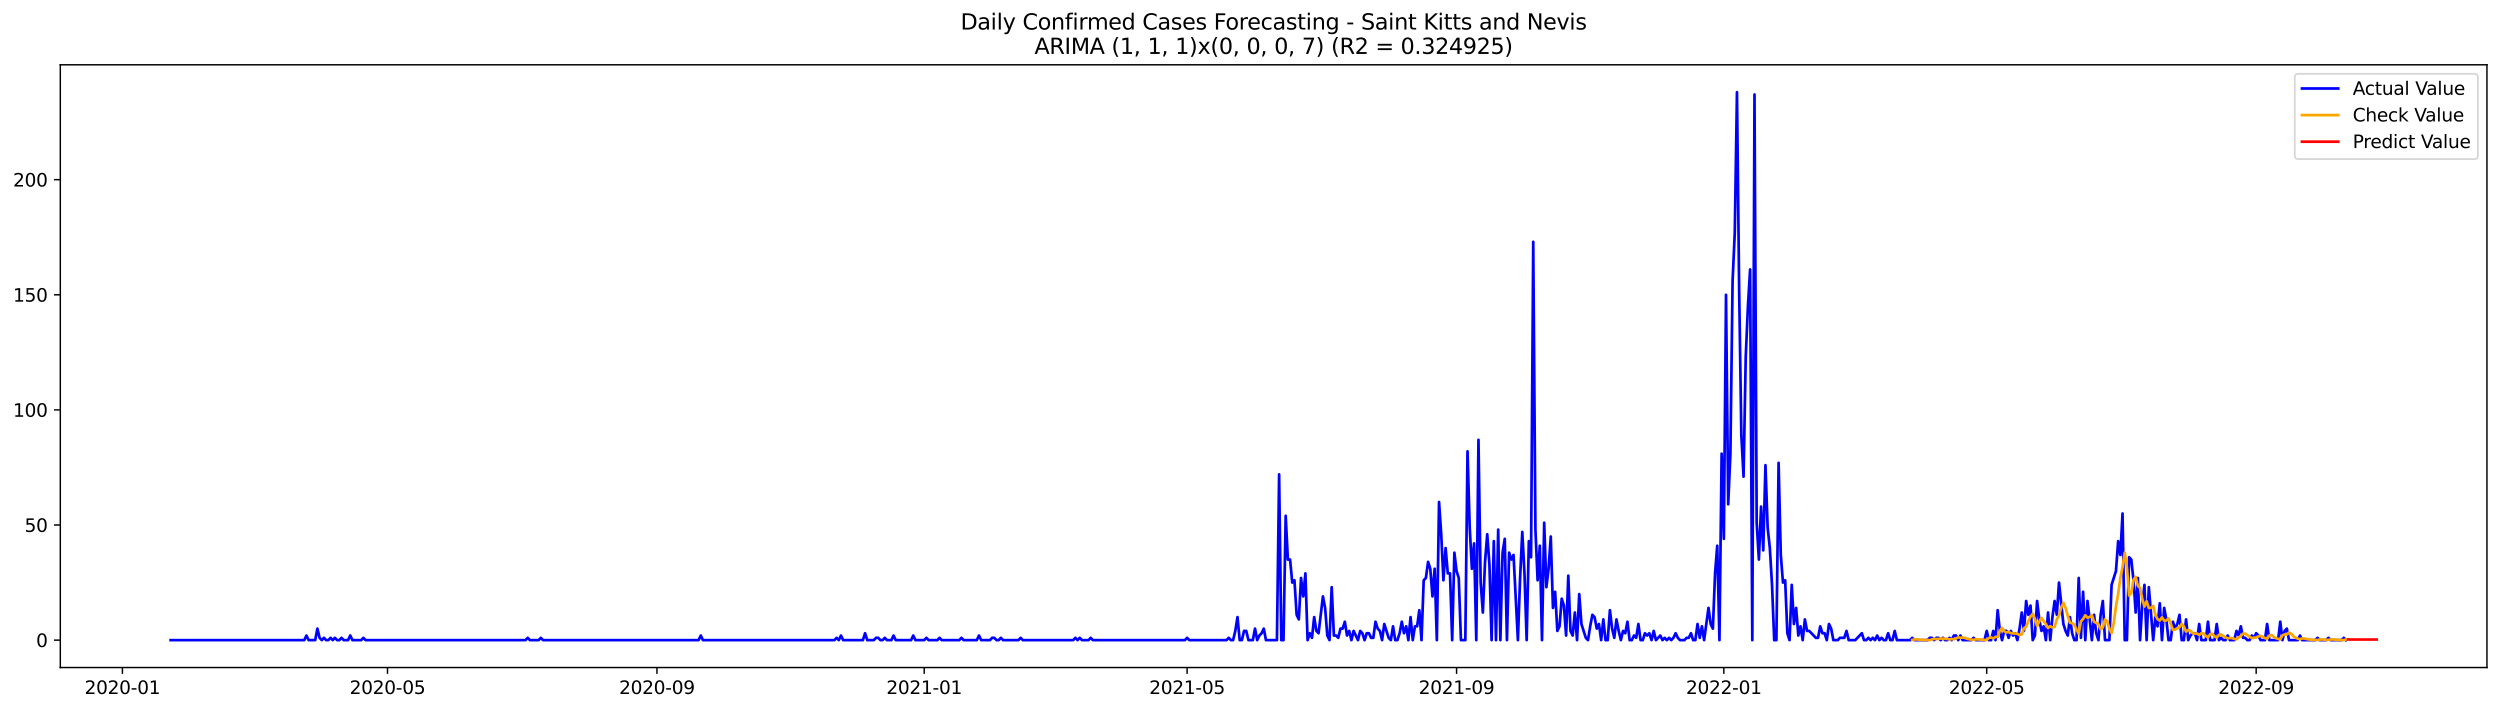 <?xml version="1.0" encoding="utf-8" standalone="no"?>
<!DOCTYPE svg PUBLIC "-//W3C//DTD SVG 1.1//EN"
  "http://www.w3.org/Graphics/SVG/1.1/DTD/svg11.dtd">
<svg xmlns:xlink="http://www.w3.org/1999/xlink" width="1379.688pt" height="392.274pt" viewBox="0 0 1379.688 392.274" xmlns="http://www.w3.org/2000/svg" version="1.1">
 <defs>
  <style type="text/css">*{stroke-linejoin: round; stroke-linecap: butt}</style>
 </defs>
 <g id="figure_1">
  <g id="patch_1">
   <path d="M 0 392.274 
L 1379.688 392.274 
L 1379.688 0 
L 0 0 
z
" style="fill: #ffffff"/>
  </g>
  <g id="axes_1">
   <g id="patch_2">
    <path d="M 33.288 368.396 
L 1372.487 368.396 
L 1372.487 35.755 
L 33.288 35.755 
z
" style="fill: #ffffff"/>
   </g>
   <g id="matplotlib.axis_1">
    <g id="xtick_1">
     <g id="line2d_1">
      <defs>
       <path id="m6c466cb78f" d="M 0 0 
L 0 3.5 
" style="stroke: #000000; stroke-width: 0.8"/>
      </defs>
      <g>
       <use xlink:href="#m6c466cb78f" x="67.562" y="368.396" style="stroke: #000000; stroke-width: 0.8"/>
      </g>
     </g>
     <g id="text_1">
      <!-- 2020-01 -->
      <g transform="translate(46.671 382.994)scale(0.1 -0.1)">
       <defs>
        <path id="DejaVuSans-32" d="M 1228 531 
L 3431 531 
L 3431 0 
L 469 0 
L 469 531 
Q 828 903 1448 1529 
Q 2069 2156 2228 2338 
Q 2531 2678 2651 2914 
Q 2772 3150 2772 3378 
Q 2772 3750 2511 3984 
Q 2250 4219 1831 4219 
Q 1534 4219 1204 4116 
Q 875 4013 500 3803 
L 500 4441 
Q 881 4594 1212 4672 
Q 1544 4750 1819 4750 
Q 2544 4750 2975 4387 
Q 3406 4025 3406 3419 
Q 3406 3131 3298 2873 
Q 3191 2616 2906 2266 
Q 2828 2175 2409 1742 
Q 1991 1309 1228 531 
z
" transform="scale(0.016)"/>
        <path id="DejaVuSans-30" d="M 2034 4250 
Q 1547 4250 1301 3770 
Q 1056 3291 1056 2328 
Q 1056 1369 1301 889 
Q 1547 409 2034 409 
Q 2525 409 2770 889 
Q 3016 1369 3016 2328 
Q 3016 3291 2770 3770 
Q 2525 4250 2034 4250 
z
M 2034 4750 
Q 2819 4750 3233 4129 
Q 3647 3509 3647 2328 
Q 3647 1150 3233 529 
Q 2819 -91 2034 -91 
Q 1250 -91 836 529 
Q 422 1150 422 2328 
Q 422 3509 836 4129 
Q 1250 4750 2034 4750 
z
" transform="scale(0.016)"/>
        <path id="DejaVuSans-2d" d="M 313 2009 
L 1997 2009 
L 1997 1497 
L 313 1497 
L 313 2009 
z
" transform="scale(0.016)"/>
        <path id="DejaVuSans-31" d="M 794 531 
L 1825 531 
L 1825 4091 
L 703 3866 
L 703 4441 
L 1819 4666 
L 2450 4666 
L 2450 531 
L 3481 531 
L 3481 0 
L 794 0 
L 794 531 
z
" transform="scale(0.016)"/>
       </defs>
       <use xlink:href="#DejaVuSans-32"/>
       <use xlink:href="#DejaVuSans-30" x="63.623"/>
       <use xlink:href="#DejaVuSans-32" x="127.246"/>
       <use xlink:href="#DejaVuSans-30" x="190.869"/>
       <use xlink:href="#DejaVuSans-2d" x="254.492"/>
       <use xlink:href="#DejaVuSans-30" x="290.576"/>
       <use xlink:href="#DejaVuSans-31" x="354.199"/>
      </g>
     </g>
    </g>
    <g id="xtick_2">
     <g id="line2d_2">
      <g>
       <use xlink:href="#m6c466cb78f" x="213.85" y="368.396" style="stroke: #000000; stroke-width: 0.8"/>
      </g>
     </g>
     <g id="text_2">
      <!-- 2020-05 -->
      <g transform="translate(192.959 382.994)scale(0.1 -0.1)">
       <defs>
        <path id="DejaVuSans-35" d="M 691 4666 
L 3169 4666 
L 3169 4134 
L 1269 4134 
L 1269 2991 
Q 1406 3038 1543 3061 
Q 1681 3084 1819 3084 
Q 2600 3084 3056 2656 
Q 3513 2228 3513 1497 
Q 3513 744 3044 326 
Q 2575 -91 1722 -91 
Q 1428 -91 1123 -41 
Q 819 9 494 109 
L 494 744 
Q 775 591 1075 516 
Q 1375 441 1709 441 
Q 2250 441 2565 725 
Q 2881 1009 2881 1497 
Q 2881 1984 2565 2268 
Q 2250 2553 1709 2553 
Q 1456 2553 1204 2497 
Q 953 2441 691 2322 
L 691 4666 
z
" transform="scale(0.016)"/>
       </defs>
       <use xlink:href="#DejaVuSans-32"/>
       <use xlink:href="#DejaVuSans-30" x="63.623"/>
       <use xlink:href="#DejaVuSans-32" x="127.246"/>
       <use xlink:href="#DejaVuSans-30" x="190.869"/>
       <use xlink:href="#DejaVuSans-2d" x="254.492"/>
       <use xlink:href="#DejaVuSans-30" x="290.576"/>
       <use xlink:href="#DejaVuSans-35" x="354.199"/>
      </g>
     </g>
    </g>
    <g id="xtick_3">
     <g id="line2d_3">
      <g>
       <use xlink:href="#m6c466cb78f" x="362.556" y="368.396" style="stroke: #000000; stroke-width: 0.8"/>
      </g>
     </g>
     <g id="text_3">
      <!-- 2020-09 -->
      <g transform="translate(341.665 382.994)scale(0.1 -0.1)">
       <defs>
        <path id="DejaVuSans-39" d="M 703 97 
L 703 672 
Q 941 559 1184 500 
Q 1428 441 1663 441 
Q 2288 441 2617 861 
Q 2947 1281 2994 2138 
Q 2813 1869 2534 1725 
Q 2256 1581 1919 1581 
Q 1219 1581 811 2004 
Q 403 2428 403 3163 
Q 403 3881 828 4315 
Q 1253 4750 1959 4750 
Q 2769 4750 3195 4129 
Q 3622 3509 3622 2328 
Q 3622 1225 3098 567 
Q 2575 -91 1691 -91 
Q 1453 -91 1209 -44 
Q 966 3 703 97 
z
M 1959 2075 
Q 2384 2075 2632 2365 
Q 2881 2656 2881 3163 
Q 2881 3666 2632 3958 
Q 2384 4250 1959 4250 
Q 1534 4250 1286 3958 
Q 1038 3666 1038 3163 
Q 1038 2656 1286 2365 
Q 1534 2075 1959 2075 
z
" transform="scale(0.016)"/>
       </defs>
       <use xlink:href="#DejaVuSans-32"/>
       <use xlink:href="#DejaVuSans-30" x="63.623"/>
       <use xlink:href="#DejaVuSans-32" x="127.246"/>
       <use xlink:href="#DejaVuSans-30" x="190.869"/>
       <use xlink:href="#DejaVuSans-2d" x="254.492"/>
       <use xlink:href="#DejaVuSans-30" x="290.576"/>
       <use xlink:href="#DejaVuSans-39" x="354.199"/>
      </g>
     </g>
    </g>
    <g id="xtick_4">
     <g id="line2d_4">
      <g>
       <use xlink:href="#m6c466cb78f" x="510.053" y="368.396" style="stroke: #000000; stroke-width: 0.8"/>
      </g>
     </g>
     <g id="text_4">
      <!-- 2021-01 -->
      <g transform="translate(489.162 382.994)scale(0.1 -0.1)">
       <use xlink:href="#DejaVuSans-32"/>
       <use xlink:href="#DejaVuSans-30" x="63.623"/>
       <use xlink:href="#DejaVuSans-32" x="127.246"/>
       <use xlink:href="#DejaVuSans-31" x="190.869"/>
       <use xlink:href="#DejaVuSans-2d" x="254.492"/>
       <use xlink:href="#DejaVuSans-30" x="290.576"/>
       <use xlink:href="#DejaVuSans-31" x="354.199"/>
      </g>
     </g>
    </g>
    <g id="xtick_5">
     <g id="line2d_5">
      <g>
       <use xlink:href="#m6c466cb78f" x="655.132" y="368.396" style="stroke: #000000; stroke-width: 0.8"/>
      </g>
     </g>
     <g id="text_5">
      <!-- 2021-05 -->
      <g transform="translate(634.241 382.994)scale(0.1 -0.1)">
       <use xlink:href="#DejaVuSans-32"/>
       <use xlink:href="#DejaVuSans-30" x="63.623"/>
       <use xlink:href="#DejaVuSans-32" x="127.246"/>
       <use xlink:href="#DejaVuSans-31" x="190.869"/>
       <use xlink:href="#DejaVuSans-2d" x="254.492"/>
       <use xlink:href="#DejaVuSans-30" x="290.576"/>
       <use xlink:href="#DejaVuSans-35" x="354.199"/>
      </g>
     </g>
    </g>
    <g id="xtick_6">
     <g id="line2d_6">
      <g>
       <use xlink:href="#m6c466cb78f" x="803.838" y="368.396" style="stroke: #000000; stroke-width: 0.8"/>
      </g>
     </g>
     <g id="text_6">
      <!-- 2021-09 -->
      <g transform="translate(782.947 382.994)scale(0.1 -0.1)">
       <use xlink:href="#DejaVuSans-32"/>
       <use xlink:href="#DejaVuSans-30" x="63.623"/>
       <use xlink:href="#DejaVuSans-32" x="127.246"/>
       <use xlink:href="#DejaVuSans-31" x="190.869"/>
       <use xlink:href="#DejaVuSans-2d" x="254.492"/>
       <use xlink:href="#DejaVuSans-30" x="290.576"/>
       <use xlink:href="#DejaVuSans-39" x="354.199"/>
      </g>
     </g>
    </g>
    <g id="xtick_7">
     <g id="line2d_7">
      <g>
       <use xlink:href="#m6c466cb78f" x="951.335" y="368.396" style="stroke: #000000; stroke-width: 0.8"/>
      </g>
     </g>
     <g id="text_7">
      <!-- 2022-01 -->
      <g transform="translate(930.444 382.994)scale(0.1 -0.1)">
       <use xlink:href="#DejaVuSans-32"/>
       <use xlink:href="#DejaVuSans-30" x="63.623"/>
       <use xlink:href="#DejaVuSans-32" x="127.246"/>
       <use xlink:href="#DejaVuSans-32" x="190.869"/>
       <use xlink:href="#DejaVuSans-2d" x="254.492"/>
       <use xlink:href="#DejaVuSans-30" x="290.576"/>
       <use xlink:href="#DejaVuSans-31" x="354.199"/>
      </g>
     </g>
    </g>
    <g id="xtick_8">
     <g id="line2d_8">
      <g>
       <use xlink:href="#m6c466cb78f" x="1096.414" y="368.396" style="stroke: #000000; stroke-width: 0.8"/>
      </g>
     </g>
     <g id="text_8">
      <!-- 2022-05 -->
      <g transform="translate(1075.523 382.994)scale(0.1 -0.1)">
       <use xlink:href="#DejaVuSans-32"/>
       <use xlink:href="#DejaVuSans-30" x="63.623"/>
       <use xlink:href="#DejaVuSans-32" x="127.246"/>
       <use xlink:href="#DejaVuSans-32" x="190.869"/>
       <use xlink:href="#DejaVuSans-2d" x="254.492"/>
       <use xlink:href="#DejaVuSans-30" x="290.576"/>
       <use xlink:href="#DejaVuSans-35" x="354.199"/>
      </g>
     </g>
    </g>
    <g id="xtick_9">
     <g id="line2d_9">
      <g>
       <use xlink:href="#m6c466cb78f" x="1245.12" y="368.396" style="stroke: #000000; stroke-width: 0.8"/>
      </g>
     </g>
     <g id="text_9">
      <!-- 2022-09 -->
      <g transform="translate(1224.229 382.994)scale(0.1 -0.1)">
       <use xlink:href="#DejaVuSans-32"/>
       <use xlink:href="#DejaVuSans-30" x="63.623"/>
       <use xlink:href="#DejaVuSans-32" x="127.246"/>
       <use xlink:href="#DejaVuSans-32" x="190.869"/>
       <use xlink:href="#DejaVuSans-2d" x="254.492"/>
       <use xlink:href="#DejaVuSans-30" x="290.576"/>
       <use xlink:href="#DejaVuSans-39" x="354.199"/>
      </g>
     </g>
    </g>
   </g>
   <g id="matplotlib.axis_2">
    <g id="ytick_1">
     <g id="line2d_10">
      <defs>
       <path id="m5280fa8548" d="M 0 0 
L -3.5 0 
" style="stroke: #000000; stroke-width: 0.8"/>
      </defs>
      <g>
       <use xlink:href="#m5280fa8548" x="33.288" y="353.276" style="stroke: #000000; stroke-width: 0.8"/>
      </g>
     </g>
     <g id="text_10">
      <!-- 0 -->
      <g transform="translate(19.925 357.075)scale(0.1 -0.1)">
       <use xlink:href="#DejaVuSans-30"/>
      </g>
     </g>
    </g>
    <g id="ytick_2">
     <g id="line2d_11">
      <g>
       <use xlink:href="#m5280fa8548" x="33.288" y="289.746" style="stroke: #000000; stroke-width: 0.8"/>
      </g>
     </g>
     <g id="text_11">
      <!-- 50 -->
      <g transform="translate(13.562 293.545)scale(0.1 -0.1)">
       <use xlink:href="#DejaVuSans-35"/>
       <use xlink:href="#DejaVuSans-30" x="63.623"/>
      </g>
     </g>
    </g>
    <g id="ytick_3">
     <g id="line2d_12">
      <g>
       <use xlink:href="#m5280fa8548" x="33.288" y="226.217" style="stroke: #000000; stroke-width: 0.8"/>
      </g>
     </g>
     <g id="text_12">
      <!-- 100 -->
      <g transform="translate(7.2 230.016)scale(0.1 -0.1)">
       <use xlink:href="#DejaVuSans-31"/>
       <use xlink:href="#DejaVuSans-30" x="63.623"/>
       <use xlink:href="#DejaVuSans-30" x="127.246"/>
      </g>
     </g>
    </g>
    <g id="ytick_4">
     <g id="line2d_13">
      <g>
       <use xlink:href="#m5280fa8548" x="33.288" y="162.687" style="stroke: #000000; stroke-width: 0.8"/>
      </g>
     </g>
     <g id="text_13">
      <!-- 150 -->
      <g transform="translate(7.2 166.486)scale(0.1 -0.1)">
       <use xlink:href="#DejaVuSans-31"/>
       <use xlink:href="#DejaVuSans-35" x="63.623"/>
       <use xlink:href="#DejaVuSans-30" x="127.246"/>
      </g>
     </g>
    </g>
    <g id="ytick_5">
     <g id="line2d_14">
      <g>
       <use xlink:href="#m5280fa8548" x="33.288" y="99.158" style="stroke: #000000; stroke-width: 0.8"/>
      </g>
     </g>
     <g id="text_14">
      <!-- 200 -->
      <g transform="translate(7.2 102.957)scale(0.1 -0.1)">
       <use xlink:href="#DejaVuSans-32"/>
       <use xlink:href="#DejaVuSans-30" x="63.623"/>
       <use xlink:href="#DejaVuSans-30" x="127.246"/>
      </g>
     </g>
    </g>
   </g>
   <g id="line2d_15">
    <path d="M 94.16 353.276 
L 167.909 353.276 
L 169.118 350.734 
L 170.327 353.276 
L 173.954 353.276 
L 175.163 346.923 
L 176.372 352.005 
L 177.581 353.276 
L 178.79 352.005 
L 179.999 353.276 
L 181.208 353.276 
L 182.417 352.005 
L 183.626 353.276 
L 184.835 352.005 
L 186.044 353.276 
L 187.253 353.276 
L 188.462 352.005 
L 189.671 353.276 
L 192.089 353.276 
L 193.298 350.734 
L 194.507 353.276 
L 199.342 353.276 
L 200.551 352.005 
L 201.76 353.276 
L 290.017 353.276 
L 291.226 352.005 
L 292.435 353.276 
L 297.271 353.276 
L 298.48 352.005 
L 299.689 353.276 
L 385.527 353.276 
L 386.736 350.734 
L 387.945 353.276 
L 460.485 353.276 
L 461.694 352.005 
L 462.903 353.276 
L 464.112 350.734 
L 465.321 353.276 
L 476.202 353.276 
L 477.411 349.464 
L 478.62 353.276 
L 482.247 353.276 
L 483.456 352.005 
L 484.665 352.005 
L 485.874 353.276 
L 487.082 353.276 
L 488.291 352.005 
L 489.5 353.276 
L 491.918 353.276 
L 493.127 350.734 
L 494.336 353.276 
L 502.799 353.276 
L 504.008 350.734 
L 505.217 353.276 
L 510.053 353.276 
L 511.262 352.005 
L 512.471 353.276 
L 517.307 353.276 
L 518.516 352.005 
L 519.725 353.276 
L 529.397 353.276 
L 530.606 352.005 
L 531.815 353.276 
L 539.069 353.276 
L 540.278 350.734 
L 541.487 353.276 
L 546.323 353.276 
L 547.532 352.005 
L 548.741 352.005 
L 549.95 353.276 
L 551.159 353.276 
L 552.368 352.005 
L 553.577 353.276 
L 562.04 353.276 
L 563.249 352.005 
L 564.458 353.276 
L 592.265 353.276 
L 593.474 352.005 
L 594.683 353.276 
L 595.892 352.005 
L 597.101 353.276 
L 600.728 353.276 
L 601.937 352.005 
L 603.146 353.276 
L 653.923 353.276 
L 655.132 352.005 
L 656.341 353.276 
L 676.894 353.276 
L 678.103 352.005 
L 679.312 353.276 
L 680.521 353.276 
L 681.73 348.193 
L 682.939 340.57 
L 684.148 353.276 
L 685.357 353.276 
L 686.566 348.193 
L 687.775 348.193 
L 688.984 353.276 
L 691.402 353.276 
L 692.611 346.923 
L 693.82 353.276 
L 695.029 350.734 
L 696.238 349.464 
L 697.447 346.923 
L 698.656 353.276 
L 704.701 353.276 
L 705.91 261.793 
L 707.119 353.276 
L 708.328 353.276 
L 709.537 284.664 
L 710.746 308.805 
L 711.955 308.805 
L 713.164 321.511 
L 714.373 320.24 
L 715.582 339.299 
L 716.791 341.84 
L 718 318.97 
L 719.209 329.134 
L 720.418 316.428 
L 721.627 353.276 
L 722.836 349.464 
L 724.045 352.005 
L 725.254 340.57 
L 726.463 348.193 
L 727.672 349.464 
L 730.09 329.134 
L 731.299 335.487 
L 732.508 350.734 
L 733.717 353.276 
L 734.926 324.052 
L 736.135 350.734 
L 737.344 350.734 
L 738.553 352.005 
L 739.762 346.923 
L 740.971 346.923 
L 742.18 343.111 
L 743.389 350.734 
L 744.598 348.193 
L 745.807 353.276 
L 747.016 348.193 
L 749.434 353.276 
L 750.643 348.193 
L 751.852 349.464 
L 753.061 353.276 
L 754.27 349.464 
L 755.479 349.464 
L 756.688 352.005 
L 757.897 352.005 
L 759.106 343.111 
L 760.315 346.923 
L 761.524 348.193 
L 762.733 353.276 
L 763.942 344.381 
L 766.36 352.005 
L 767.569 353.276 
L 768.778 345.652 
L 769.987 353.276 
L 771.196 353.276 
L 772.405 349.464 
L 773.614 343.111 
L 774.822 349.464 
L 776.031 345.652 
L 777.24 353.276 
L 778.449 340.57 
L 779.658 353.276 
L 780.867 345.652 
L 782.076 345.652 
L 783.285 336.758 
L 784.494 353.276 
L 785.703 320.24 
L 786.912 318.97 
L 788.121 310.075 
L 789.33 313.887 
L 790.539 329.134 
L 791.748 313.887 
L 792.957 353.276 
L 794.166 277.04 
L 795.375 294.828 
L 796.584 320.24 
L 797.793 302.452 
L 799.002 316.428 
L 800.211 316.428 
L 801.42 353.276 
L 802.629 304.993 
L 803.838 315.158 
L 805.047 318.97 
L 806.256 353.276 
L 808.674 353.276 
L 809.883 249.087 
L 811.092 291.017 
L 812.301 313.887 
L 813.51 299.911 
L 814.719 353.276 
L 815.928 242.734 
L 817.137 321.511 
L 818.346 338.028 
L 819.555 310.075 
L 820.764 294.828 
L 821.973 311.346 
L 823.182 353.276 
L 824.391 298.64 
L 825.6 353.276 
L 826.809 292.287 
L 828.018 353.276 
L 829.227 304.993 
L 830.436 297.37 
L 831.645 353.276 
L 832.854 304.993 
L 834.063 308.805 
L 835.272 306.264 
L 837.69 353.276 
L 838.899 318.97 
L 840.108 293.558 
L 841.317 316.428 
L 842.526 353.276 
L 843.735 298.64 
L 844.944 307.534 
L 846.153 133.464 
L 847.362 292.287 
L 848.571 320.24 
L 849.78 301.181 
L 850.989 353.276 
L 852.198 288.476 
L 853.407 324.052 
L 854.616 313.887 
L 855.825 296.099 
L 857.034 335.487 
L 858.243 326.593 
L 859.452 348.193 
L 860.661 345.652 
L 861.87 330.405 
L 863.079 334.217 
L 864.288 350.734 
L 865.497 317.699 
L 866.706 348.193 
L 867.915 350.734 
L 869.124 338.028 
L 870.333 353.276 
L 871.542 327.864 
L 872.751 344.381 
L 875.169 352.005 
L 876.378 353.276 
L 877.587 345.652 
L 878.796 339.299 
L 880.005 340.57 
L 881.214 346.923 
L 882.423 344.381 
L 883.632 353.276 
L 884.841 341.84 
L 886.05 353.276 
L 887.259 353.276 
L 888.468 336.758 
L 889.677 346.923 
L 890.886 352.005 
L 892.095 341.84 
L 893.304 348.193 
L 894.513 353.276 
L 895.722 348.193 
L 896.931 349.464 
L 898.14 343.111 
L 899.349 353.276 
L 900.558 353.276 
L 901.767 350.734 
L 902.976 352.005 
L 904.185 344.381 
L 905.394 353.276 
L 906.603 353.276 
L 907.812 349.464 
L 909.021 350.734 
L 910.23 349.464 
L 911.439 353.276 
L 912.648 348.193 
L 913.857 353.276 
L 916.275 350.734 
L 917.484 353.276 
L 918.693 352.005 
L 919.901 353.276 
L 921.11 352.005 
L 922.319 353.276 
L 923.528 352.005 
L 924.737 349.464 
L 925.946 352.005 
L 927.155 353.276 
L 929.573 353.276 
L 930.782 352.005 
L 931.991 352.005 
L 933.2 349.464 
L 934.409 353.276 
L 935.618 353.276 
L 936.827 344.381 
L 938.036 352.005 
L 939.245 345.652 
L 940.454 353.276 
L 942.872 335.487 
L 944.081 344.381 
L 945.29 346.923 
L 946.499 316.428 
L 947.708 301.181 
L 948.917 353.276 
L 950.126 250.358 
L 951.335 297.37 
L 952.544 162.687 
L 953.753 278.311 
L 954.962 250.358 
L 956.171 155.064 
L 957.38 128.381 
L 958.589 50.876 
L 959.798 160.146 
L 961.007 240.193 
L 962.216 263.064 
L 963.425 196.993 
L 964.634 169.04 
L 965.843 148.711 
L 967.052 353.276 
L 968.261 52.146 
L 969.47 288.476 
L 970.679 308.805 
L 971.888 279.581 
L 973.097 303.723 
L 974.306 256.711 
L 975.515 291.017 
L 976.724 302.452 
L 977.933 322.781 
L 979.142 353.276 
L 980.351 353.276 
L 981.56 255.44 
L 982.769 306.264 
L 983.978 321.511 
L 985.187 320.24 
L 986.396 349.464 
L 987.605 353.276 
L 988.814 322.781 
L 990.023 344.381 
L 991.232 335.487 
L 992.441 350.734 
L 993.65 345.652 
L 994.859 353.276 
L 996.068 341.84 
L 997.277 348.193 
L 998.486 348.193 
L 1002.113 352.005 
L 1003.322 352.005 
L 1004.531 345.652 
L 1005.74 349.464 
L 1006.949 349.464 
L 1008.158 353.276 
L 1009.367 344.381 
L 1010.576 346.923 
L 1011.785 353.276 
L 1014.203 353.276 
L 1015.412 352.005 
L 1017.83 352.005 
L 1019.039 348.193 
L 1020.248 353.276 
L 1023.875 353.276 
L 1027.502 349.464 
L 1028.711 353.276 
L 1029.92 353.276 
L 1031.129 352.005 
L 1032.338 353.276 
L 1033.547 352.005 
L 1034.756 353.276 
L 1035.965 350.734 
L 1037.174 353.276 
L 1038.383 352.005 
L 1039.592 353.276 
L 1040.801 353.276 
L 1042.01 349.464 
L 1043.219 353.276 
L 1044.428 353.276 
L 1045.637 348.193 
L 1046.846 353.276 
L 1054.1 353.276 
L 1055.309 352.005 
L 1056.518 353.276 
L 1063.771 353.276 
L 1064.98 352.005 
L 1066.189 352.005 
L 1067.398 353.276 
L 1068.607 352.005 
L 1069.816 352.005 
L 1071.025 353.276 
L 1072.234 352.005 
L 1073.443 353.276 
L 1074.652 353.276 
L 1075.861 352.005 
L 1077.07 353.276 
L 1078.279 350.734 
L 1079.488 350.734 
L 1080.697 353.276 
L 1081.906 350.734 
L 1083.115 353.276 
L 1087.951 353.276 
L 1089.16 352.005 
L 1090.369 353.276 
L 1095.205 353.276 
L 1096.414 348.193 
L 1097.623 353.276 
L 1098.832 353.276 
L 1100.041 348.193 
L 1101.25 353.276 
L 1102.459 336.758 
L 1103.668 348.193 
L 1104.877 353.276 
L 1106.086 348.193 
L 1107.295 348.193 
L 1108.504 352.005 
L 1109.713 348.193 
L 1110.922 350.734 
L 1112.131 349.464 
L 1113.34 353.276 
L 1114.549 346.923 
L 1115.758 338.028 
L 1116.967 348.193 
L 1118.176 331.675 
L 1119.385 339.299 
L 1120.594 334.217 
L 1121.803 353.276 
L 1123.012 350.734 
L 1124.221 331.675 
L 1125.43 341.84 
L 1126.639 348.193 
L 1127.848 345.652 
L 1129.057 353.276 
L 1130.266 338.028 
L 1131.475 353.276 
L 1132.684 340.57 
L 1133.893 331.675 
L 1135.102 339.299 
L 1136.311 321.511 
L 1138.729 344.381 
L 1139.938 348.193 
L 1141.147 350.734 
L 1142.356 340.57 
L 1143.565 349.464 
L 1144.774 353.276 
L 1145.983 353.276 
L 1147.192 318.97 
L 1148.401 352.005 
L 1149.61 326.593 
L 1150.819 353.276 
L 1152.028 331.675 
L 1153.237 341.84 
L 1154.446 353.276 
L 1155.655 339.299 
L 1156.864 349.464 
L 1158.073 353.276 
L 1159.282 339.299 
L 1160.491 331.675 
L 1161.7 353.276 
L 1164.118 353.276 
L 1165.327 322.781 
L 1167.745 315.158 
L 1168.954 298.64 
L 1170.163 306.264 
L 1171.372 283.393 
L 1172.581 353.276 
L 1173.79 353.276 
L 1174.999 307.534 
L 1176.208 308.805 
L 1177.417 320.24 
L 1178.626 338.028 
L 1179.835 318.97 
L 1181.044 353.276 
L 1182.253 334.217 
L 1183.462 322.781 
L 1184.671 353.276 
L 1185.88 324.052 
L 1188.298 353.276 
L 1189.507 340.57 
L 1190.716 345.652 
L 1191.925 332.946 
L 1193.134 353.276 
L 1194.343 335.487 
L 1195.552 341.84 
L 1196.761 353.276 
L 1197.97 353.276 
L 1199.179 343.111 
L 1200.388 346.923 
L 1201.597 344.381 
L 1202.806 339.299 
L 1204.015 353.276 
L 1205.224 353.276 
L 1206.433 341.84 
L 1207.641 353.276 
L 1208.85 350.734 
L 1210.059 349.464 
L 1211.268 349.464 
L 1212.477 353.276 
L 1213.686 344.381 
L 1214.895 353.276 
L 1217.313 353.276 
L 1218.522 343.111 
L 1219.731 353.276 
L 1222.149 353.276 
L 1223.358 344.381 
L 1224.567 353.276 
L 1225.776 352.005 
L 1226.985 353.276 
L 1228.194 353.276 
L 1229.403 350.734 
L 1230.612 353.276 
L 1233.03 353.276 
L 1234.239 348.193 
L 1235.448 350.734 
L 1236.657 345.652 
L 1237.866 352.005 
L 1239.075 352.005 
L 1240.284 353.276 
L 1241.493 353.276 
L 1242.702 350.734 
L 1243.911 352.005 
L 1245.12 349.464 
L 1246.329 350.734 
L 1247.538 353.276 
L 1249.956 353.276 
L 1251.165 344.381 
L 1252.374 353.276 
L 1257.21 353.276 
L 1258.419 343.111 
L 1259.628 353.276 
L 1260.837 348.193 
L 1262.046 346.923 
L 1263.255 353.276 
L 1268.091 353.276 
L 1269.3 350.734 
L 1270.509 353.276 
L 1277.763 353.276 
L 1278.972 352.005 
L 1280.181 353.276 
L 1283.808 353.276 
L 1285.017 352.005 
L 1286.226 353.276 
L 1292.271 353.276 
L 1293.48 352.005 
L 1294.689 353.276 
L 1294.689 353.276 
" clip-path="url(#p27f2ce5b53)" style="fill: none; stroke: #0000ff; stroke-width: 1.5; stroke-linecap: square"/>
   </g>
   <g id="line2d_16">
    <path d="M 1055.309 353.178 
L 1056.518 352.914 
L 1057.727 352.866 
L 1060.145 353.121 
L 1064.98 353.253 
L 1067.398 352.593 
L 1068.607 352.668 
L 1069.816 352.6 
L 1071.025 352.371 
L 1072.234 352.532 
L 1073.443 352.516 
L 1074.652 352.621 
L 1075.861 352.873 
L 1077.07 352.726 
L 1078.279 352.75 
L 1079.488 352.349 
L 1080.697 351.728 
L 1081.906 351.948 
L 1083.115 351.856 
L 1084.324 352.027 
L 1085.533 352.508 
L 1087.951 352.985 
L 1089.16 353.097 
L 1090.369 352.864 
L 1091.578 352.835 
L 1093.996 353.109 
L 1096.414 353.212 
L 1097.623 352.031 
L 1098.832 351.759 
L 1100.041 352.343 
L 1101.25 351.496 
L 1102.459 351.431 
L 1103.668 348.221 
L 1104.877 346.522 
L 1106.086 348.371 
L 1107.295 349.053 
L 1108.504 348.722 
L 1109.713 349.423 
L 1113.34 349.74 
L 1114.549 350.538 
L 1115.758 350.084 
L 1116.967 346.756 
L 1118.176 345.809 
L 1119.385 342.806 
L 1120.594 340.331 
L 1121.803 338.727 
L 1123.012 341.514 
L 1124.221 345.439 
L 1125.43 342.954 
L 1126.639 341.025 
L 1127.848 342.846 
L 1129.057 344.302 
L 1130.266 346.631 
L 1131.475 345.57 
L 1132.684 346.285 
L 1133.893 345.961 
L 1135.102 341.775 
L 1136.311 339.696 
L 1137.52 335.321 
L 1138.729 332.719 
L 1139.938 335.52 
L 1141.147 339.836 
L 1142.356 343.657 
L 1143.565 343.969 
L 1144.774 344.771 
L 1145.983 347.482 
L 1147.192 349.713 
L 1148.401 342.942 
L 1149.61 341.554 
L 1150.819 339.546 
L 1152.028 340.892 
L 1153.237 340.533 
L 1154.446 339.536 
L 1155.655 343.137 
L 1158.073 344.432 
L 1159.282 347.274 
L 1160.491 346.267 
L 1161.7 341.775 
L 1162.909 343.014 
L 1164.118 346.964 
L 1165.327 349.394 
L 1166.536 343.651 
L 1167.745 334.712 
L 1168.954 327.747 
L 1170.163 318.98 
L 1171.372 312.959 
L 1172.581 304.954 
L 1173.79 313.239 
L 1174.999 328.652 
L 1176.208 327.275 
L 1177.417 319.977 
L 1178.626 318.39 
L 1179.835 323.324 
L 1181.044 324.462 
L 1182.253 330.489 
L 1183.462 334.738 
L 1184.671 331.823 
L 1185.88 335.58 
L 1187.089 335.456 
L 1188.298 334.383 
L 1189.507 339.405 
L 1190.716 341.729 
L 1191.925 342.489 
L 1193.134 340.691 
L 1194.343 342.534 
L 1195.552 342.448 
L 1196.761 341.276 
L 1197.97 344.207 
L 1199.179 347.698 
L 1200.388 347.433 
L 1201.597 346.674 
L 1202.806 346.166 
L 1204.015 344.273 
L 1205.224 345.675 
L 1206.433 348.601 
L 1207.641 347.687 
L 1208.85 348.15 
L 1210.059 349.52 
L 1211.268 349.686 
L 1212.477 349.6 
L 1213.686 350.452 
L 1214.895 349.428 
L 1216.104 349.596 
L 1217.313 351.013 
L 1218.522 351.884 
L 1219.731 350.007 
L 1220.94 349.765 
L 1222.149 351.116 
L 1223.358 351.947 
L 1224.567 350.348 
L 1225.776 350.162 
L 1226.985 351.059 
L 1229.403 352.322 
L 1230.612 352.086 
L 1231.821 352.169 
L 1233.03 352.595 
L 1234.239 352.857 
L 1235.448 351.812 
L 1236.657 351.022 
L 1237.866 349.705 
L 1239.075 349.652 
L 1241.493 351.417 
L 1242.702 352.132 
L 1245.12 351.795 
L 1246.329 351.273 
L 1247.538 350.878 
L 1248.747 351.426 
L 1249.956 352.138 
L 1251.165 352.576 
L 1252.374 350.734 
L 1253.583 350.399 
L 1254.792 351.507 
L 1256.001 352.188 
L 1257.21 352.606 
L 1258.419 352.864 
L 1259.628 350.61 
L 1260.837 350.135 
L 1262.046 350.138 
L 1263.255 349.088 
L 1264.464 349.762 
L 1265.673 351.115 
L 1266.882 351.946 
L 1268.091 352.458 
L 1269.3 352.773 
L 1270.509 352.363 
L 1271.718 352.339 
L 1272.927 352.7 
L 1275.345 353.058 
L 1278.972 353.225 
L 1280.181 352.943 
L 1281.39 352.883 
L 1283.808 353.127 
L 1285.017 353.184 
L 1286.226 352.918 
L 1287.435 352.868 
L 1289.853 353.121 
L 1293.48 353.24 
L 1294.689 352.952 
L 1294.689 352.952 
" clip-path="url(#p27f2ce5b53)" style="fill: none; stroke: #ffa500; stroke-width: 1.5; stroke-linecap: square"/>
   </g>
   <g id="line2d_17">
    <path d="M 1295.898 352.889 
L 1297.107 352.946 
L 1298.316 352.938 
L 1299.525 352.939 
L 1300.734 352.939 
L 1301.943 352.939 
L 1303.152 352.939 
L 1304.361 352.939 
L 1305.57 352.939 
L 1306.779 352.939 
L 1307.988 352.939 
L 1309.197 352.939 
L 1310.406 352.939 
L 1311.615 352.939 
" clip-path="url(#p27f2ce5b53)" style="fill: none; stroke: #ff0000; stroke-width: 1.5; stroke-linecap: square"/>
   </g>
   <g id="patch_3">
    <path d="M 33.288 368.396 
L 33.288 35.755 
" style="fill: none; stroke: #000000; stroke-width: 0.8; stroke-linejoin: miter; stroke-linecap: square"/>
   </g>
   <g id="patch_4">
    <path d="M 1372.487 368.396 
L 1372.487 35.755 
" style="fill: none; stroke: #000000; stroke-width: 0.8; stroke-linejoin: miter; stroke-linecap: square"/>
   </g>
   <g id="patch_5">
    <path d="M 33.288 368.396 
L 1372.487 368.396 
" style="fill: none; stroke: #000000; stroke-width: 0.8; stroke-linejoin: miter; stroke-linecap: square"/>
   </g>
   <g id="patch_6">
    <path d="M 33.288 35.755 
L 1372.487 35.755 
" style="fill: none; stroke: #000000; stroke-width: 0.8; stroke-linejoin: miter; stroke-linecap: square"/>
   </g>
   <g id="text_15">
    <!-- Daily Confirmed Cases Forecasting - Saint Kitts and Nevis -->
    <g transform="translate(530.115 16.318)scale(0.12 -0.12)">
     <defs>
      <path id="DejaVuSans-44" d="M 1259 4147 
L 1259 519 
L 2022 519 
Q 2988 519 3436 956 
Q 3884 1394 3884 2338 
Q 3884 3275 3436 3711 
Q 2988 4147 2022 4147 
L 1259 4147 
z
M 628 4666 
L 1925 4666 
Q 3281 4666 3915 4102 
Q 4550 3538 4550 2338 
Q 4550 1131 3912 565 
Q 3275 0 1925 0 
L 628 0 
L 628 4666 
z
" transform="scale(0.016)"/>
      <path id="DejaVuSans-61" d="M 2194 1759 
Q 1497 1759 1228 1600 
Q 959 1441 959 1056 
Q 959 750 1161 570 
Q 1363 391 1709 391 
Q 2188 391 2477 730 
Q 2766 1069 2766 1631 
L 2766 1759 
L 2194 1759 
z
M 3341 1997 
L 3341 0 
L 2766 0 
L 2766 531 
Q 2569 213 2275 61 
Q 1981 -91 1556 -91 
Q 1019 -91 701 211 
Q 384 513 384 1019 
Q 384 1609 779 1909 
Q 1175 2209 1959 2209 
L 2766 2209 
L 2766 2266 
Q 2766 2663 2505 2880 
Q 2244 3097 1772 3097 
Q 1472 3097 1187 3025 
Q 903 2953 641 2809 
L 641 3341 
Q 956 3463 1253 3523 
Q 1550 3584 1831 3584 
Q 2591 3584 2966 3190 
Q 3341 2797 3341 1997 
z
" transform="scale(0.016)"/>
      <path id="DejaVuSans-69" d="M 603 3500 
L 1178 3500 
L 1178 0 
L 603 0 
L 603 3500 
z
M 603 4863 
L 1178 4863 
L 1178 4134 
L 603 4134 
L 603 4863 
z
" transform="scale(0.016)"/>
      <path id="DejaVuSans-6c" d="M 603 4863 
L 1178 4863 
L 1178 0 
L 603 0 
L 603 4863 
z
" transform="scale(0.016)"/>
      <path id="DejaVuSans-79" d="M 2059 -325 
Q 1816 -950 1584 -1140 
Q 1353 -1331 966 -1331 
L 506 -1331 
L 506 -850 
L 844 -850 
Q 1081 -850 1212 -737 
Q 1344 -625 1503 -206 
L 1606 56 
L 191 3500 
L 800 3500 
L 1894 763 
L 2988 3500 
L 3597 3500 
L 2059 -325 
z
" transform="scale(0.016)"/>
      <path id="DejaVuSans-20" transform="scale(0.016)"/>
      <path id="DejaVuSans-43" d="M 4122 4306 
L 4122 3641 
Q 3803 3938 3442 4084 
Q 3081 4231 2675 4231 
Q 1875 4231 1450 3742 
Q 1025 3253 1025 2328 
Q 1025 1406 1450 917 
Q 1875 428 2675 428 
Q 3081 428 3442 575 
Q 3803 722 4122 1019 
L 4122 359 
Q 3791 134 3420 21 
Q 3050 -91 2638 -91 
Q 1578 -91 968 557 
Q 359 1206 359 2328 
Q 359 3453 968 4101 
Q 1578 4750 2638 4750 
Q 3056 4750 3426 4639 
Q 3797 4528 4122 4306 
z
" transform="scale(0.016)"/>
      <path id="DejaVuSans-6f" d="M 1959 3097 
Q 1497 3097 1228 2736 
Q 959 2375 959 1747 
Q 959 1119 1226 758 
Q 1494 397 1959 397 
Q 2419 397 2687 759 
Q 2956 1122 2956 1747 
Q 2956 2369 2687 2733 
Q 2419 3097 1959 3097 
z
M 1959 3584 
Q 2709 3584 3137 3096 
Q 3566 2609 3566 1747 
Q 3566 888 3137 398 
Q 2709 -91 1959 -91 
Q 1206 -91 779 398 
Q 353 888 353 1747 
Q 353 2609 779 3096 
Q 1206 3584 1959 3584 
z
" transform="scale(0.016)"/>
      <path id="DejaVuSans-6e" d="M 3513 2113 
L 3513 0 
L 2938 0 
L 2938 2094 
Q 2938 2591 2744 2837 
Q 2550 3084 2163 3084 
Q 1697 3084 1428 2787 
Q 1159 2491 1159 1978 
L 1159 0 
L 581 0 
L 581 3500 
L 1159 3500 
L 1159 2956 
Q 1366 3272 1645 3428 
Q 1925 3584 2291 3584 
Q 2894 3584 3203 3211 
Q 3513 2838 3513 2113 
z
" transform="scale(0.016)"/>
      <path id="DejaVuSans-66" d="M 2375 4863 
L 2375 4384 
L 1825 4384 
Q 1516 4384 1395 4259 
Q 1275 4134 1275 3809 
L 1275 3500 
L 2222 3500 
L 2222 3053 
L 1275 3053 
L 1275 0 
L 697 0 
L 697 3053 
L 147 3053 
L 147 3500 
L 697 3500 
L 697 3744 
Q 697 4328 969 4595 
Q 1241 4863 1831 4863 
L 2375 4863 
z
" transform="scale(0.016)"/>
      <path id="DejaVuSans-72" d="M 2631 2963 
Q 2534 3019 2420 3045 
Q 2306 3072 2169 3072 
Q 1681 3072 1420 2755 
Q 1159 2438 1159 1844 
L 1159 0 
L 581 0 
L 581 3500 
L 1159 3500 
L 1159 2956 
Q 1341 3275 1631 3429 
Q 1922 3584 2338 3584 
Q 2397 3584 2469 3576 
Q 2541 3569 2628 3553 
L 2631 2963 
z
" transform="scale(0.016)"/>
      <path id="DejaVuSans-6d" d="M 3328 2828 
Q 3544 3216 3844 3400 
Q 4144 3584 4550 3584 
Q 5097 3584 5394 3201 
Q 5691 2819 5691 2113 
L 5691 0 
L 5113 0 
L 5113 2094 
Q 5113 2597 4934 2840 
Q 4756 3084 4391 3084 
Q 3944 3084 3684 2787 
Q 3425 2491 3425 1978 
L 3425 0 
L 2847 0 
L 2847 2094 
Q 2847 2600 2669 2842 
Q 2491 3084 2119 3084 
Q 1678 3084 1418 2786 
Q 1159 2488 1159 1978 
L 1159 0 
L 581 0 
L 581 3500 
L 1159 3500 
L 1159 2956 
Q 1356 3278 1631 3431 
Q 1906 3584 2284 3584 
Q 2666 3584 2933 3390 
Q 3200 3197 3328 2828 
z
" transform="scale(0.016)"/>
      <path id="DejaVuSans-65" d="M 3597 1894 
L 3597 1613 
L 953 1613 
Q 991 1019 1311 708 
Q 1631 397 2203 397 
Q 2534 397 2845 478 
Q 3156 559 3463 722 
L 3463 178 
Q 3153 47 2828 -22 
Q 2503 -91 2169 -91 
Q 1331 -91 842 396 
Q 353 884 353 1716 
Q 353 2575 817 3079 
Q 1281 3584 2069 3584 
Q 2775 3584 3186 3129 
Q 3597 2675 3597 1894 
z
M 3022 2063 
Q 3016 2534 2758 2815 
Q 2500 3097 2075 3097 
Q 1594 3097 1305 2825 
Q 1016 2553 972 2059 
L 3022 2063 
z
" transform="scale(0.016)"/>
      <path id="DejaVuSans-64" d="M 2906 2969 
L 2906 4863 
L 3481 4863 
L 3481 0 
L 2906 0 
L 2906 525 
Q 2725 213 2448 61 
Q 2172 -91 1784 -91 
Q 1150 -91 751 415 
Q 353 922 353 1747 
Q 353 2572 751 3078 
Q 1150 3584 1784 3584 
Q 2172 3584 2448 3432 
Q 2725 3281 2906 2969 
z
M 947 1747 
Q 947 1113 1208 752 
Q 1469 391 1925 391 
Q 2381 391 2643 752 
Q 2906 1113 2906 1747 
Q 2906 2381 2643 2742 
Q 2381 3103 1925 3103 
Q 1469 3103 1208 2742 
Q 947 2381 947 1747 
z
" transform="scale(0.016)"/>
      <path id="DejaVuSans-73" d="M 2834 3397 
L 2834 2853 
Q 2591 2978 2328 3040 
Q 2066 3103 1784 3103 
Q 1356 3103 1142 2972 
Q 928 2841 928 2578 
Q 928 2378 1081 2264 
Q 1234 2150 1697 2047 
L 1894 2003 
Q 2506 1872 2764 1633 
Q 3022 1394 3022 966 
Q 3022 478 2636 193 
Q 2250 -91 1575 -91 
Q 1294 -91 989 -36 
Q 684 19 347 128 
L 347 722 
Q 666 556 975 473 
Q 1284 391 1588 391 
Q 1994 391 2212 530 
Q 2431 669 2431 922 
Q 2431 1156 2273 1281 
Q 2116 1406 1581 1522 
L 1381 1569 
Q 847 1681 609 1914 
Q 372 2147 372 2553 
Q 372 3047 722 3315 
Q 1072 3584 1716 3584 
Q 2034 3584 2315 3537 
Q 2597 3491 2834 3397 
z
" transform="scale(0.016)"/>
      <path id="DejaVuSans-46" d="M 628 4666 
L 3309 4666 
L 3309 4134 
L 1259 4134 
L 1259 2759 
L 3109 2759 
L 3109 2228 
L 1259 2228 
L 1259 0 
L 628 0 
L 628 4666 
z
" transform="scale(0.016)"/>
      <path id="DejaVuSans-63" d="M 3122 3366 
L 3122 2828 
Q 2878 2963 2633 3030 
Q 2388 3097 2138 3097 
Q 1578 3097 1268 2742 
Q 959 2388 959 1747 
Q 959 1106 1268 751 
Q 1578 397 2138 397 
Q 2388 397 2633 464 
Q 2878 531 3122 666 
L 3122 134 
Q 2881 22 2623 -34 
Q 2366 -91 2075 -91 
Q 1284 -91 818 406 
Q 353 903 353 1747 
Q 353 2603 823 3093 
Q 1294 3584 2113 3584 
Q 2378 3584 2631 3529 
Q 2884 3475 3122 3366 
z
" transform="scale(0.016)"/>
      <path id="DejaVuSans-74" d="M 1172 4494 
L 1172 3500 
L 2356 3500 
L 2356 3053 
L 1172 3053 
L 1172 1153 
Q 1172 725 1289 603 
Q 1406 481 1766 481 
L 2356 481 
L 2356 0 
L 1766 0 
Q 1100 0 847 248 
Q 594 497 594 1153 
L 594 3053 
L 172 3053 
L 172 3500 
L 594 3500 
L 594 4494 
L 1172 4494 
z
" transform="scale(0.016)"/>
      <path id="DejaVuSans-67" d="M 2906 1791 
Q 2906 2416 2648 2759 
Q 2391 3103 1925 3103 
Q 1463 3103 1205 2759 
Q 947 2416 947 1791 
Q 947 1169 1205 825 
Q 1463 481 1925 481 
Q 2391 481 2648 825 
Q 2906 1169 2906 1791 
z
M 3481 434 
Q 3481 -459 3084 -895 
Q 2688 -1331 1869 -1331 
Q 1566 -1331 1297 -1286 
Q 1028 -1241 775 -1147 
L 775 -588 
Q 1028 -725 1275 -790 
Q 1522 -856 1778 -856 
Q 2344 -856 2625 -561 
Q 2906 -266 2906 331 
L 2906 616 
Q 2728 306 2450 153 
Q 2172 0 1784 0 
Q 1141 0 747 490 
Q 353 981 353 1791 
Q 353 2603 747 3093 
Q 1141 3584 1784 3584 
Q 2172 3584 2450 3431 
Q 2728 3278 2906 2969 
L 2906 3500 
L 3481 3500 
L 3481 434 
z
" transform="scale(0.016)"/>
      <path id="DejaVuSans-53" d="M 3425 4513 
L 3425 3897 
Q 3066 4069 2747 4153 
Q 2428 4238 2131 4238 
Q 1616 4238 1336 4038 
Q 1056 3838 1056 3469 
Q 1056 3159 1242 3001 
Q 1428 2844 1947 2747 
L 2328 2669 
Q 3034 2534 3370 2195 
Q 3706 1856 3706 1288 
Q 3706 609 3251 259 
Q 2797 -91 1919 -91 
Q 1588 -91 1214 -16 
Q 841 59 441 206 
L 441 856 
Q 825 641 1194 531 
Q 1563 422 1919 422 
Q 2459 422 2753 634 
Q 3047 847 3047 1241 
Q 3047 1584 2836 1778 
Q 2625 1972 2144 2069 
L 1759 2144 
Q 1053 2284 737 2584 
Q 422 2884 422 3419 
Q 422 4038 858 4394 
Q 1294 4750 2059 4750 
Q 2388 4750 2728 4690 
Q 3069 4631 3425 4513 
z
" transform="scale(0.016)"/>
      <path id="DejaVuSans-4b" d="M 628 4666 
L 1259 4666 
L 1259 2694 
L 3353 4666 
L 4166 4666 
L 1850 2491 
L 4331 0 
L 3500 0 
L 1259 2247 
L 1259 0 
L 628 0 
L 628 4666 
z
" transform="scale(0.016)"/>
      <path id="DejaVuSans-4e" d="M 628 4666 
L 1478 4666 
L 3547 763 
L 3547 4666 
L 4159 4666 
L 4159 0 
L 3309 0 
L 1241 3903 
L 1241 0 
L 628 0 
L 628 4666 
z
" transform="scale(0.016)"/>
      <path id="DejaVuSans-76" d="M 191 3500 
L 800 3500 
L 1894 563 
L 2988 3500 
L 3597 3500 
L 2284 0 
L 1503 0 
L 191 3500 
z
" transform="scale(0.016)"/>
     </defs>
     <use xlink:href="#DejaVuSans-44"/>
     <use xlink:href="#DejaVuSans-61" x="77.002"/>
     <use xlink:href="#DejaVuSans-69" x="138.281"/>
     <use xlink:href="#DejaVuSans-6c" x="166.064"/>
     <use xlink:href="#DejaVuSans-79" x="193.848"/>
     <use xlink:href="#DejaVuSans-20" x="253.027"/>
     <use xlink:href="#DejaVuSans-43" x="284.814"/>
     <use xlink:href="#DejaVuSans-6f" x="354.639"/>
     <use xlink:href="#DejaVuSans-6e" x="415.82"/>
     <use xlink:href="#DejaVuSans-66" x="479.199"/>
     <use xlink:href="#DejaVuSans-69" x="514.404"/>
     <use xlink:href="#DejaVuSans-72" x="542.188"/>
     <use xlink:href="#DejaVuSans-6d" x="581.551"/>
     <use xlink:href="#DejaVuSans-65" x="678.963"/>
     <use xlink:href="#DejaVuSans-64" x="740.486"/>
     <use xlink:href="#DejaVuSans-20" x="803.963"/>
     <use xlink:href="#DejaVuSans-43" x="835.75"/>
     <use xlink:href="#DejaVuSans-61" x="905.574"/>
     <use xlink:href="#DejaVuSans-73" x="966.854"/>
     <use xlink:href="#DejaVuSans-65" x="1018.953"/>
     <use xlink:href="#DejaVuSans-73" x="1080.477"/>
     <use xlink:href="#DejaVuSans-20" x="1132.576"/>
     <use xlink:href="#DejaVuSans-46" x="1164.363"/>
     <use xlink:href="#DejaVuSans-6f" x="1218.258"/>
     <use xlink:href="#DejaVuSans-72" x="1279.439"/>
     <use xlink:href="#DejaVuSans-65" x="1318.303"/>
     <use xlink:href="#DejaVuSans-63" x="1379.826"/>
     <use xlink:href="#DejaVuSans-61" x="1434.807"/>
     <use xlink:href="#DejaVuSans-73" x="1496.086"/>
     <use xlink:href="#DejaVuSans-74" x="1548.186"/>
     <use xlink:href="#DejaVuSans-69" x="1587.395"/>
     <use xlink:href="#DejaVuSans-6e" x="1615.178"/>
     <use xlink:href="#DejaVuSans-67" x="1678.557"/>
     <use xlink:href="#DejaVuSans-20" x="1742.033"/>
     <use xlink:href="#DejaVuSans-2d" x="1773.82"/>
     <use xlink:href="#DejaVuSans-20" x="1809.904"/>
     <use xlink:href="#DejaVuSans-53" x="1841.691"/>
     <use xlink:href="#DejaVuSans-61" x="1905.168"/>
     <use xlink:href="#DejaVuSans-69" x="1966.447"/>
     <use xlink:href="#DejaVuSans-6e" x="1994.23"/>
     <use xlink:href="#DejaVuSans-74" x="2057.609"/>
     <use xlink:href="#DejaVuSans-20" x="2096.818"/>
     <use xlink:href="#DejaVuSans-4b" x="2128.605"/>
     <use xlink:href="#DejaVuSans-69" x="2194.182"/>
     <use xlink:href="#DejaVuSans-74" x="2221.965"/>
     <use xlink:href="#DejaVuSans-74" x="2261.174"/>
     <use xlink:href="#DejaVuSans-73" x="2300.383"/>
     <use xlink:href="#DejaVuSans-20" x="2352.482"/>
     <use xlink:href="#DejaVuSans-61" x="2384.27"/>
     <use xlink:href="#DejaVuSans-6e" x="2445.549"/>
     <use xlink:href="#DejaVuSans-64" x="2508.928"/>
     <use xlink:href="#DejaVuSans-20" x="2572.404"/>
     <use xlink:href="#DejaVuSans-4e" x="2604.191"/>
     <use xlink:href="#DejaVuSans-65" x="2678.996"/>
     <use xlink:href="#DejaVuSans-76" x="2740.52"/>
     <use xlink:href="#DejaVuSans-69" x="2799.699"/>
     <use xlink:href="#DejaVuSans-73" x="2827.482"/>
    </g>
    <!-- ARIMA (1, 1, 1)x(0, 0, 0, 7) (R2 = 0.324925) -->
    <g transform="translate(570.903 29.756)scale(0.12 -0.12)">
     <defs>
      <path id="DejaVuSans-41" d="M 2188 4044 
L 1331 1722 
L 3047 1722 
L 2188 4044 
z
M 1831 4666 
L 2547 4666 
L 4325 0 
L 3669 0 
L 3244 1197 
L 1141 1197 
L 716 0 
L 50 0 
L 1831 4666 
z
" transform="scale(0.016)"/>
      <path id="DejaVuSans-52" d="M 2841 2188 
Q 3044 2119 3236 1894 
Q 3428 1669 3622 1275 
L 4263 0 
L 3584 0 
L 2988 1197 
Q 2756 1666 2539 1819 
Q 2322 1972 1947 1972 
L 1259 1972 
L 1259 0 
L 628 0 
L 628 4666 
L 2053 4666 
Q 2853 4666 3247 4331 
Q 3641 3997 3641 3322 
Q 3641 2881 3436 2590 
Q 3231 2300 2841 2188 
z
M 1259 4147 
L 1259 2491 
L 2053 2491 
Q 2509 2491 2742 2702 
Q 2975 2913 2975 3322 
Q 2975 3731 2742 3939 
Q 2509 4147 2053 4147 
L 1259 4147 
z
" transform="scale(0.016)"/>
      <path id="DejaVuSans-49" d="M 628 4666 
L 1259 4666 
L 1259 0 
L 628 0 
L 628 4666 
z
" transform="scale(0.016)"/>
      <path id="DejaVuSans-4d" d="M 628 4666 
L 1569 4666 
L 2759 1491 
L 3956 4666 
L 4897 4666 
L 4897 0 
L 4281 0 
L 4281 4097 
L 3078 897 
L 2444 897 
L 1241 4097 
L 1241 0 
L 628 0 
L 628 4666 
z
" transform="scale(0.016)"/>
      <path id="DejaVuSans-28" d="M 1984 4856 
Q 1566 4138 1362 3434 
Q 1159 2731 1159 2009 
Q 1159 1288 1364 580 
Q 1569 -128 1984 -844 
L 1484 -844 
Q 1016 -109 783 600 
Q 550 1309 550 2009 
Q 550 2706 781 3412 
Q 1013 4119 1484 4856 
L 1984 4856 
z
" transform="scale(0.016)"/>
      <path id="DejaVuSans-2c" d="M 750 794 
L 1409 794 
L 1409 256 
L 897 -744 
L 494 -744 
L 750 256 
L 750 794 
z
" transform="scale(0.016)"/>
      <path id="DejaVuSans-29" d="M 513 4856 
L 1013 4856 
Q 1481 4119 1714 3412 
Q 1947 2706 1947 2009 
Q 1947 1309 1714 600 
Q 1481 -109 1013 -844 
L 513 -844 
Q 928 -128 1133 580 
Q 1338 1288 1338 2009 
Q 1338 2731 1133 3434 
Q 928 4138 513 4856 
z
" transform="scale(0.016)"/>
      <path id="DejaVuSans-78" d="M 3513 3500 
L 2247 1797 
L 3578 0 
L 2900 0 
L 1881 1375 
L 863 0 
L 184 0 
L 1544 1831 
L 300 3500 
L 978 3500 
L 1906 2253 
L 2834 3500 
L 3513 3500 
z
" transform="scale(0.016)"/>
      <path id="DejaVuSans-37" d="M 525 4666 
L 3525 4666 
L 3525 4397 
L 1831 0 
L 1172 0 
L 2766 4134 
L 525 4134 
L 525 4666 
z
" transform="scale(0.016)"/>
      <path id="DejaVuSans-3d" d="M 678 2906 
L 4684 2906 
L 4684 2381 
L 678 2381 
L 678 2906 
z
M 678 1631 
L 4684 1631 
L 4684 1100 
L 678 1100 
L 678 1631 
z
" transform="scale(0.016)"/>
      <path id="DejaVuSans-2e" d="M 684 794 
L 1344 794 
L 1344 0 
L 684 0 
L 684 794 
z
" transform="scale(0.016)"/>
      <path id="DejaVuSans-33" d="M 2597 2516 
Q 3050 2419 3304 2112 
Q 3559 1806 3559 1356 
Q 3559 666 3084 287 
Q 2609 -91 1734 -91 
Q 1441 -91 1130 -33 
Q 819 25 488 141 
L 488 750 
Q 750 597 1062 519 
Q 1375 441 1716 441 
Q 2309 441 2620 675 
Q 2931 909 2931 1356 
Q 2931 1769 2642 2001 
Q 2353 2234 1838 2234 
L 1294 2234 
L 1294 2753 
L 1863 2753 
Q 2328 2753 2575 2939 
Q 2822 3125 2822 3475 
Q 2822 3834 2567 4026 
Q 2313 4219 1838 4219 
Q 1578 4219 1281 4162 
Q 984 4106 628 3988 
L 628 4550 
Q 988 4650 1302 4700 
Q 1616 4750 1894 4750 
Q 2613 4750 3031 4423 
Q 3450 4097 3450 3541 
Q 3450 3153 3228 2886 
Q 3006 2619 2597 2516 
z
" transform="scale(0.016)"/>
      <path id="DejaVuSans-34" d="M 2419 4116 
L 825 1625 
L 2419 1625 
L 2419 4116 
z
M 2253 4666 
L 3047 4666 
L 3047 1625 
L 3713 1625 
L 3713 1100 
L 3047 1100 
L 3047 0 
L 2419 0 
L 2419 1100 
L 313 1100 
L 313 1709 
L 2253 4666 
z
" transform="scale(0.016)"/>
     </defs>
     <use xlink:href="#DejaVuSans-41"/>
     <use xlink:href="#DejaVuSans-52" x="68.408"/>
     <use xlink:href="#DejaVuSans-49" x="137.891"/>
     <use xlink:href="#DejaVuSans-4d" x="167.383"/>
     <use xlink:href="#DejaVuSans-41" x="253.662"/>
     <use xlink:href="#DejaVuSans-20" x="322.07"/>
     <use xlink:href="#DejaVuSans-28" x="353.857"/>
     <use xlink:href="#DejaVuSans-31" x="392.871"/>
     <use xlink:href="#DejaVuSans-2c" x="456.494"/>
     <use xlink:href="#DejaVuSans-20" x="488.281"/>
     <use xlink:href="#DejaVuSans-31" x="520.068"/>
     <use xlink:href="#DejaVuSans-2c" x="583.691"/>
     <use xlink:href="#DejaVuSans-20" x="615.479"/>
     <use xlink:href="#DejaVuSans-31" x="647.266"/>
     <use xlink:href="#DejaVuSans-29" x="710.889"/>
     <use xlink:href="#DejaVuSans-78" x="749.902"/>
     <use xlink:href="#DejaVuSans-28" x="809.082"/>
     <use xlink:href="#DejaVuSans-30" x="848.096"/>
     <use xlink:href="#DejaVuSans-2c" x="911.719"/>
     <use xlink:href="#DejaVuSans-20" x="943.506"/>
     <use xlink:href="#DejaVuSans-30" x="975.293"/>
     <use xlink:href="#DejaVuSans-2c" x="1038.916"/>
     <use xlink:href="#DejaVuSans-20" x="1070.703"/>
     <use xlink:href="#DejaVuSans-30" x="1102.49"/>
     <use xlink:href="#DejaVuSans-2c" x="1166.113"/>
     <use xlink:href="#DejaVuSans-20" x="1197.9"/>
     <use xlink:href="#DejaVuSans-37" x="1229.688"/>
     <use xlink:href="#DejaVuSans-29" x="1293.311"/>
     <use xlink:href="#DejaVuSans-20" x="1332.324"/>
     <use xlink:href="#DejaVuSans-28" x="1364.111"/>
     <use xlink:href="#DejaVuSans-52" x="1403.125"/>
     <use xlink:href="#DejaVuSans-32" x="1472.607"/>
     <use xlink:href="#DejaVuSans-20" x="1536.23"/>
     <use xlink:href="#DejaVuSans-3d" x="1568.018"/>
     <use xlink:href="#DejaVuSans-20" x="1651.807"/>
     <use xlink:href="#DejaVuSans-30" x="1683.594"/>
     <use xlink:href="#DejaVuSans-2e" x="1747.217"/>
     <use xlink:href="#DejaVuSans-33" x="1779.004"/>
     <use xlink:href="#DejaVuSans-32" x="1842.627"/>
     <use xlink:href="#DejaVuSans-34" x="1906.25"/>
     <use xlink:href="#DejaVuSans-39" x="1969.873"/>
     <use xlink:href="#DejaVuSans-32" x="2033.496"/>
     <use xlink:href="#DejaVuSans-35" x="2097.119"/>
     <use xlink:href="#DejaVuSans-29" x="2160.742"/>
    </g>
   </g>
   <g id="legend_1">
    <g id="patch_7">
     <path d="M 1268.408 87.79 
L 1365.487 87.79 
Q 1367.487 87.79 1367.487 85.79 
L 1367.487 42.755 
Q 1367.487 40.755 1365.487 40.755 
L 1268.408 40.755 
Q 1266.408 40.755 1266.408 42.755 
L 1266.408 85.79 
Q 1266.408 87.79 1268.408 87.79 
z
" style="fill: #ffffff; opacity: 0.8; stroke: #cccccc; stroke-linejoin: miter"/>
    </g>
    <g id="line2d_18">
     <path d="M 1270.408 48.854 
L 1280.408 48.854 
L 1290.408 48.854 
" style="fill: none; stroke: #0000ff; stroke-width: 1.5; stroke-linecap: square"/>
    </g>
    <g id="text_16">
     <!-- Actual Value -->
     <g transform="translate(1298.408 52.354)scale(0.1 -0.1)">
      <defs>
       <path id="DejaVuSans-75" d="M 544 1381 
L 544 3500 
L 1119 3500 
L 1119 1403 
Q 1119 906 1312 657 
Q 1506 409 1894 409 
Q 2359 409 2629 706 
Q 2900 1003 2900 1516 
L 2900 3500 
L 3475 3500 
L 3475 0 
L 2900 0 
L 2900 538 
Q 2691 219 2414 64 
Q 2138 -91 1772 -91 
Q 1169 -91 856 284 
Q 544 659 544 1381 
z
M 1991 3584 
L 1991 3584 
z
" transform="scale(0.016)"/>
       <path id="DejaVuSans-56" d="M 1831 0 
L 50 4666 
L 709 4666 
L 2188 738 
L 3669 4666 
L 4325 4666 
L 2547 0 
L 1831 0 
z
" transform="scale(0.016)"/>
      </defs>
      <use xlink:href="#DejaVuSans-41"/>
      <use xlink:href="#DejaVuSans-63" x="66.658"/>
      <use xlink:href="#DejaVuSans-74" x="121.639"/>
      <use xlink:href="#DejaVuSans-75" x="160.848"/>
      <use xlink:href="#DejaVuSans-61" x="224.227"/>
      <use xlink:href="#DejaVuSans-6c" x="285.506"/>
      <use xlink:href="#DejaVuSans-20" x="313.289"/>
      <use xlink:href="#DejaVuSans-56" x="345.076"/>
      <use xlink:href="#DejaVuSans-61" x="405.734"/>
      <use xlink:href="#DejaVuSans-6c" x="467.014"/>
      <use xlink:href="#DejaVuSans-75" x="494.797"/>
      <use xlink:href="#DejaVuSans-65" x="558.176"/>
     </g>
    </g>
    <g id="line2d_19">
     <path d="M 1270.408 63.532 
L 1280.408 63.532 
L 1290.408 63.532 
" style="fill: none; stroke: #ffa500; stroke-width: 1.5; stroke-linecap: square"/>
    </g>
    <g id="text_17">
     <!-- Check Value -->
     <g transform="translate(1298.408 67.032)scale(0.1 -0.1)">
      <defs>
       <path id="DejaVuSans-68" d="M 3513 2113 
L 3513 0 
L 2938 0 
L 2938 2094 
Q 2938 2591 2744 2837 
Q 2550 3084 2163 3084 
Q 1697 3084 1428 2787 
Q 1159 2491 1159 1978 
L 1159 0 
L 581 0 
L 581 4863 
L 1159 4863 
L 1159 2956 
Q 1366 3272 1645 3428 
Q 1925 3584 2291 3584 
Q 2894 3584 3203 3211 
Q 3513 2838 3513 2113 
z
" transform="scale(0.016)"/>
       <path id="DejaVuSans-6b" d="M 581 4863 
L 1159 4863 
L 1159 1991 
L 2875 3500 
L 3609 3500 
L 1753 1863 
L 3688 0 
L 2938 0 
L 1159 1709 
L 1159 0 
L 581 0 
L 581 4863 
z
" transform="scale(0.016)"/>
      </defs>
      <use xlink:href="#DejaVuSans-43"/>
      <use xlink:href="#DejaVuSans-68" x="69.824"/>
      <use xlink:href="#DejaVuSans-65" x="133.203"/>
      <use xlink:href="#DejaVuSans-63" x="194.727"/>
      <use xlink:href="#DejaVuSans-6b" x="249.707"/>
      <use xlink:href="#DejaVuSans-20" x="307.617"/>
      <use xlink:href="#DejaVuSans-56" x="339.404"/>
      <use xlink:href="#DejaVuSans-61" x="400.062"/>
      <use xlink:href="#DejaVuSans-6c" x="461.342"/>
      <use xlink:href="#DejaVuSans-75" x="489.125"/>
      <use xlink:href="#DejaVuSans-65" x="552.504"/>
     </g>
    </g>
    <g id="line2d_20">
     <path d="M 1270.408 78.21 
L 1280.408 78.21 
L 1290.408 78.21 
" style="fill: none; stroke: #ff0000; stroke-width: 1.5; stroke-linecap: square"/>
    </g>
    <g id="text_18">
     <!-- Predict Value -->
     <g transform="translate(1298.408 81.71)scale(0.1 -0.1)">
      <defs>
       <path id="DejaVuSans-50" d="M 1259 4147 
L 1259 2394 
L 2053 2394 
Q 2494 2394 2734 2622 
Q 2975 2850 2975 3272 
Q 2975 3691 2734 3919 
Q 2494 4147 2053 4147 
L 1259 4147 
z
M 628 4666 
L 2053 4666 
Q 2838 4666 3239 4311 
Q 3641 3956 3641 3272 
Q 3641 2581 3239 2228 
Q 2838 1875 2053 1875 
L 1259 1875 
L 1259 0 
L 628 0 
L 628 4666 
z
" transform="scale(0.016)"/>
      </defs>
      <use xlink:href="#DejaVuSans-50"/>
      <use xlink:href="#DejaVuSans-72" x="58.553"/>
      <use xlink:href="#DejaVuSans-65" x="97.416"/>
      <use xlink:href="#DejaVuSans-64" x="158.939"/>
      <use xlink:href="#DejaVuSans-69" x="222.416"/>
      <use xlink:href="#DejaVuSans-63" x="250.199"/>
      <use xlink:href="#DejaVuSans-74" x="305.18"/>
      <use xlink:href="#DejaVuSans-20" x="344.389"/>
      <use xlink:href="#DejaVuSans-56" x="376.176"/>
      <use xlink:href="#DejaVuSans-61" x="436.834"/>
      <use xlink:href="#DejaVuSans-6c" x="498.113"/>
      <use xlink:href="#DejaVuSans-75" x="525.896"/>
      <use xlink:href="#DejaVuSans-65" x="589.275"/>
     </g>
    </g>
   </g>
  </g>
 </g>
 <defs>
  <clipPath id="p27f2ce5b53">
   <rect x="33.288" y="35.755" width="1339.2" height="332.64"/>
  </clipPath>
 </defs>
</svg>
